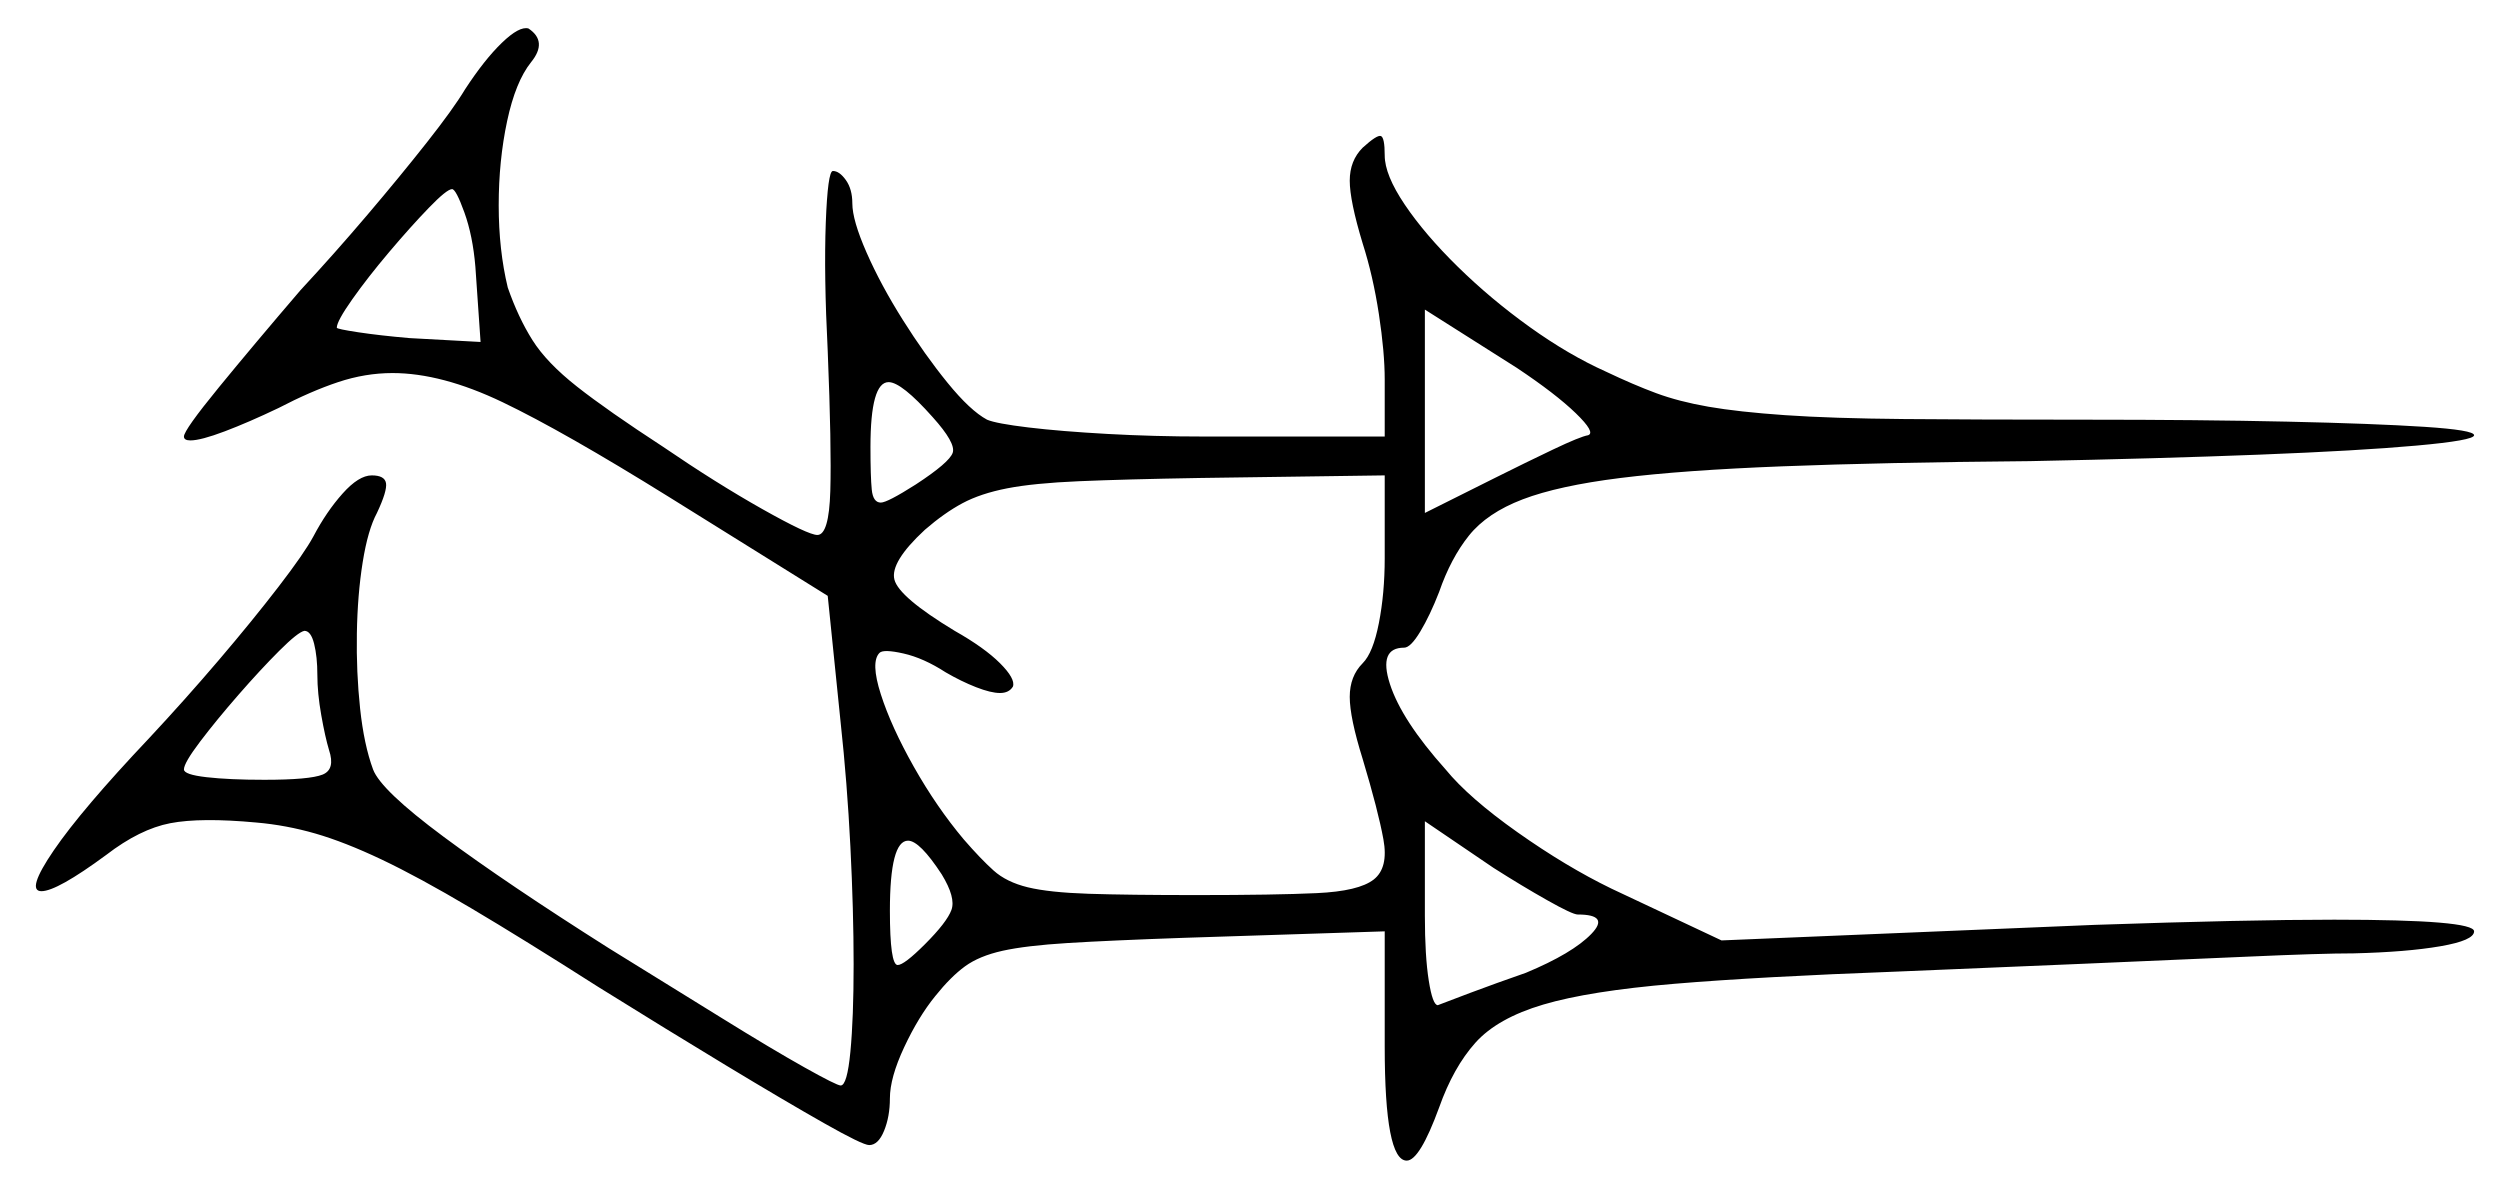 <svg xmlns="http://www.w3.org/2000/svg" width="965.0" height="458.0" viewBox="0 0 965.0 458.0"><path d="M122.5 260.5Q122.5 253.5 121.25 248.5Q120.0 243.5 117.5 243.5Q115.0 244.0 107.75 251.25Q100.5 258.5 92.0 268.25Q83.5 278.0 77.25 286.25Q71.0 294.5 71.0 297.0Q71.0 299.0 79.75 300.0Q88.5 301.0 102.0 301.0Q119.5 301.0 124.5 299.0Q129.5 297.0 127.0 289.5Q125.5 284.5 124.0 276.0Q122.5 267.5 122.5 260.5ZM363.5 337.5Q355.0 324.5 350.5 324.5Q343.5 324.5 343.5 351.5Q343.5 372.5 346.5 372.5Q349.0 372.5 357.0 364.5Q365.5 356.0 367.25 351.25Q369.0 346.5 363.5 337.5ZM534.5 215.5V183.5L463.0 184.5Q434.0 185.0 416.5 185.75Q399.0 186.5 388.75 188.5Q378.5 190.5 371.5 194.25Q364.5 198.0 357.0 204.5Q343.5 217.0 345.25 223.75Q347.0 230.5 368.5 243.5Q380.0 250.0 386.0 256.0Q392.0 262.0 391.0 265.0Q389.5 267.5 386.0 267.5Q382.5 267.5 376.75 265.25Q371.0 263.0 365.0 259.5Q356.5 254.0 348.75 252.25Q341.0 250.5 339.5 252.0Q336.0 255.5 340.0 268.0Q344.0 280.5 352.75 296.0Q361.5 311.5 372.0 324.0Q378.5 331.5 383.5 336.0Q388.5 340.5 396.75 342.5Q405.0 344.5 420.25 345.0Q435.5 345.5 462.0 345.5Q492.0 345.5 508.25 344.75Q524.5 344.0 530.25 339.5Q536.0 335.0 534.0 324.0Q532.0 313.0 526.0 293.0Q521.0 277.0 521.0 269.0Q521.0 261.0 526.0 256.0Q530.0 252.0 532.25 240.5Q534.5 229.0 534.5 215.5ZM609.0 353.0Q607.0 353.0 597.25 347.5Q587.5 342.0 576.5 335.0L550.0 317.0V353.5Q550.0 369.0 551.5 378.5Q553.0 388.0 555.0 388.0Q557.5 387.0 567.5 383.25Q577.5 379.5 589.0 375.5Q607.0 368.0 614.25 360.5Q621.5 353.0 609.0 353.0ZM185.5 132.0 183.5 103.0Q182.5 91.0 179.25 82.0Q176.0 73.0 174.5 73.0Q172.5 73.0 165.5 80.25Q158.5 87.5 150.25 97.25Q142.0 107.0 136.0 115.5Q130.0 124.0 130.0 126.5Q130.0 127.0 138.25 128.25Q146.5 129.5 158.0 130.5ZM360.0 161.0Q348.0 147.5 343.0 147.5Q336.0 147.5 336.0 172.5Q336.0 184.0 336.5 189.0Q337.0 194.0 340.0 194.0Q342.5 194.0 353.5 187.0Q366.5 178.5 367.75 174.75Q369.0 171.0 360.0 161.0ZM613.0 168.0Q616.0 167.0 608.25 159.5Q600.5 152.0 585.5 142.0L550.0 119.5V198.0L577.0 184.5Q589.0 178.5 599.5 173.5Q610.0 168.5 613.0 168.0ZM179.5 34.5Q187.0 23.0 193.75 16.5Q200.5 10.0 204.0 11.0Q211.5 16.0 205.0 24.0Q199.0 31.5 195.75 46.75Q192.5 62.0 192.5 79.25Q192.5 96.5 196.0 111.0Q200.0 122.5 205.5 131.25Q211.0 140.0 222.75 149.25Q234.5 158.5 256.0 172.5Q276.5 186.5 294.25 196.5Q312.0 206.5 315.5 206.5Q320.0 206.5 320.5 189.5Q321.0 172.5 319.5 135.5Q318.0 106.0 318.75 86.0Q319.5 66.0 321.5 66.0Q324.0 66.0 326.5 69.5Q329.0 73.0 329.0 78.5Q329.0 85.0 334.5 97.5Q340.0 110.0 348.5 123.5Q357.0 137.0 365.75 147.75Q374.5 158.5 381.0 162.0Q384.5 163.5 397.0 165.0Q409.5 166.5 427.5 167.5Q445.5 168.5 464.5 168.5H534.5V146.5Q534.5 136.0 532.25 121.25Q530.0 106.5 526.0 94.0Q521.0 77.5 521.0 69.75Q521.0 62.0 526.0 57.0Q531.5 52.0 533.0 52.5Q534.5 53.0 534.5 60.0Q534.5 67.5 542.25 79.0Q550.0 90.5 562.75 103.0Q575.5 115.5 590.5 126.25Q605.5 137.0 620.0 143.5Q630.5 148.5 639.25 151.75Q648.0 155.0 659.5 157.0Q671.0 159.0 689.0 160.25Q707.0 161.5 735.0 161.75Q763.0 162.0 805.5 162.0Q849.0 162.0 882.75 162.75Q916.5 163.5 935.75 164.75Q955.0 166.0 955.0 168.0Q955.0 170.0 932.75 172.0Q910.5 174.0 872.0 175.5Q833.5 177.0 783.5 178.0Q726.5 178.5 688.0 180.0Q649.5 181.5 625.5 184.5Q601.5 187.5 587.75 192.75Q574.0 198.0 567.0 206.75Q560.0 215.5 555.5 228.5Q552.0 237.5 548.25 243.75Q544.5 250.0 542.0 250.0Q532.0 250.0 536.5 264.0Q541.0 278.0 558.0 297.0Q567.0 308.0 585.75 321.25Q604.5 334.5 622.0 343.0L664.5 363.0L808.5 357.0Q838.0 356.0 861.0 355.5Q884.0 355.0 901.0 355.0Q955.0 355.0 955.0 359.5Q955.0 363.0 942.0 365.25Q929.0 367.5 908.5 368.0Q896.0 368.0 868.0 369.25Q840.0 370.5 804.5 372.0Q769.0 373.5 733.0 375.0Q679.0 377.0 646.25 379.75Q613.5 382.5 595.75 387.75Q578.0 393.0 569.5 402.5Q561.0 412.0 555.5 427.5Q548.0 448.0 543.0 448.0Q534.5 448.0 534.5 404.0V359.5L457.0 362.0Q428.5 363.0 412.25 364.0Q396.0 365.0 387.0 367.0Q378.0 369.0 372.5 373.0Q367.0 377.0 361.0 384.5Q354.5 392.5 349.0 404.25Q343.5 416.0 343.5 424.0Q343.5 431.0 341.25 436.5Q339.0 442.0 335.5 442.0Q333.0 442.0 318.0 433.5Q303.0 425.0 280.25 411.25Q257.5 397.5 231.0 381.0Q202.0 362.5 181.75 350.5Q161.5 338.5 147.25 331.75Q133.0 325.0 121.75 321.75Q110.5 318.5 99.0 317.5Q77.5 315.5 65.75 317.75Q54.0 320.0 41.0 330.0Q22.0 344.0 16.0 344.0Q10.0 344.0 20.75 328.25Q31.5 312.5 57.5 285.0Q71.5 270.0 84.5 254.75Q97.5 239.5 107.5 226.5Q117.5 213.5 121.0 207.0Q126.0 197.5 132.25 190.5Q138.5 183.5 143.5 183.5Q148.5 183.5 149.0 186.5Q149.5 189.5 145.5 198.0Q142.0 204.5 140.0 217.0Q138.0 229.5 137.75 244.5Q137.5 259.5 139.0 273.5Q140.5 287.5 144.0 297.0Q147.0 305.0 171.25 323.0Q195.5 341.0 235.0 366.0Q258.5 380.5 278.25 392.75Q298.0 405.0 310.5 412.0Q323.0 419.0 324.5 419.0Q327.0 419.0 328.25 406.0Q329.5 393.0 329.5 372.25Q329.5 351.5 328.25 326.75Q327.0 302.0 324.5 279.0L319.5 230.0L258.5 192.0Q217.5 166.5 194.0 155.25Q170.5 144.0 151.5 144.0Q141.0 144.0 130.5 147.5Q120.0 151.0 107.5 157.5Q96.0 163.0 86.75 166.5Q77.5 170.0 73.5 170.0Q71.0 170.0 71.0 168.5Q71.0 166.0 84.5 149.5Q98.0 133.0 116.0 112.0Q129.0 98.0 141.75 83.0Q154.5 68.0 164.75 55.0Q175.0 42.0 179.5 34.5Z" fill="black" /></svg>